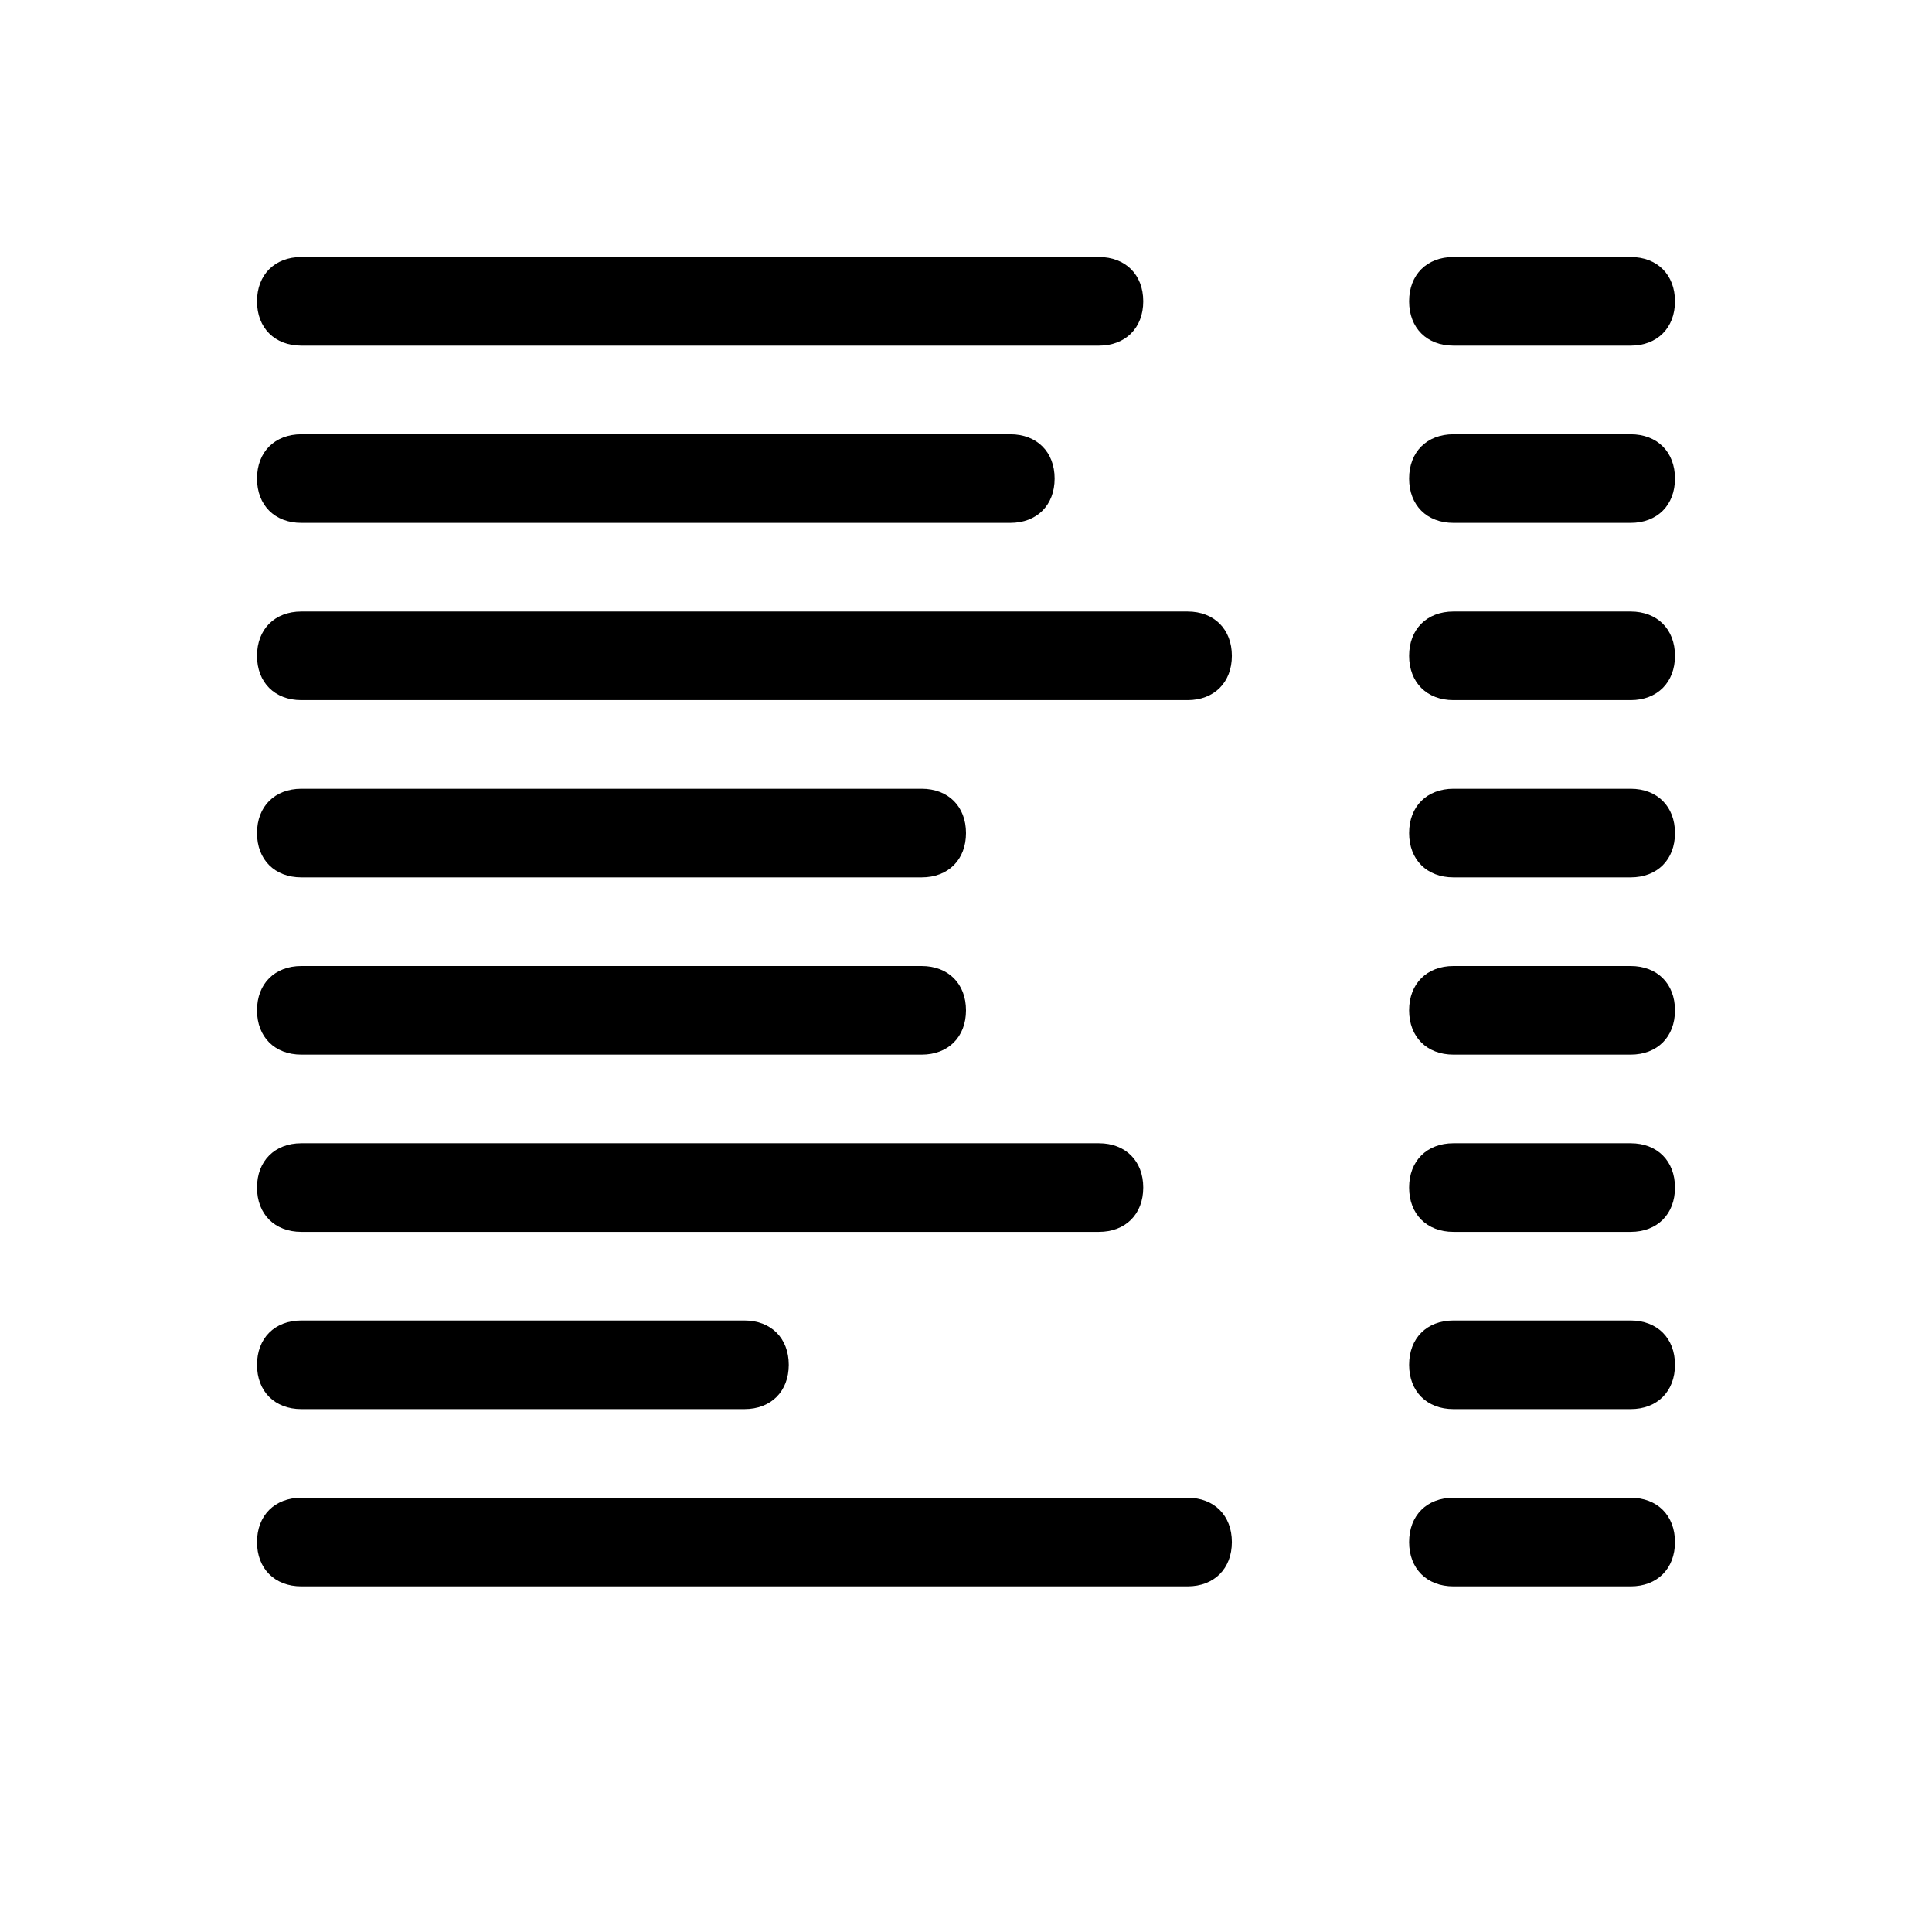 <?xml version="1.0" encoding="utf-8"?>
<!-- Generator: Adobe Illustrator 24.1.2, SVG Export Plug-In . SVG Version: 6.00 Build 0)  -->
<svg version="1.1" id="Layer_1" xmlns="http://www.w3.org/2000/svg" xmlns:xlink="http://www.w3.org/1999/xlink" x="0px" y="0px"
	 viewBox="0 0 21.8 21.8" style="enable-background:new 0 0 21.8 21.8;" xml:space="preserve">
<style type="text/css">
	.st0{fill-rule:evenodd;clip-rule:evenodd;}
</style>
<path class="st0" d="M2.9,3.4c0-0.3,0.2-0.5,0.5-0.5h9c0.3,0,0.5,0.2,0.5,0.5s-0.2,0.5-0.5,0.5h-9C3.1,3.9,2.9,3.7,2.9,3.4z
	 M15.9,3.4c0-0.3,0.2-0.5,0.5-0.5h2c0.3,0,0.5,0.2,0.5,0.5s-0.2,0.5-0.5,0.5h-2C16.1,3.9,15.9,3.7,15.9,3.4z M2.9,5.4
	c0-0.3,0.2-0.5,0.5-0.5h8c0.3,0,0.5,0.2,0.5,0.5c0,0.3-0.2,0.5-0.5,0.5h-8C3.1,5.9,2.9,5.7,2.9,5.4z M15.9,5.4
	c0-0.3,0.2-0.5,0.5-0.5h2c0.3,0,0.5,0.2,0.5,0.5c0,0.3-0.2,0.5-0.5,0.5h-2C16.1,5.9,15.9,5.7,15.9,5.4z M2.9,7.4
	c0-0.3,0.2-0.5,0.5-0.5h10c0.3,0,0.5,0.2,0.5,0.5s-0.2,0.5-0.5,0.5h-10C3.1,7.9,2.9,7.7,2.9,7.4z M15.9,7.4c0-0.3,0.2-0.5,0.5-0.5h2
	c0.3,0,0.5,0.2,0.5,0.5s-0.2,0.5-0.5,0.5h-2C16.1,7.9,15.9,7.7,15.9,7.4z M2.9,9.4c0-0.3,0.2-0.5,0.5-0.5h7c0.3,0,0.5,0.2,0.5,0.5
	c0,0.3-0.2,0.5-0.5,0.5h-7C3.1,9.9,2.9,9.7,2.9,9.4z M15.9,9.4c0-0.3,0.2-0.5,0.5-0.5h2c0.3,0,0.5,0.2,0.5,0.5
	c0,0.3-0.2,0.5-0.5,0.5h-2C16.1,9.9,15.9,9.7,15.9,9.4z M2.9,11.4c0-0.3,0.2-0.5,0.5-0.5h7c0.3,0,0.5,0.2,0.5,0.5s-0.2,0.5-0.5,0.5
	h-7C3.1,11.9,2.9,11.7,2.9,11.4z M15.9,11.4c0-0.3,0.2-0.5,0.5-0.5h2c0.3,0,0.5,0.2,0.5,0.5s-0.2,0.5-0.5,0.5h-2
	C16.1,11.9,15.9,11.7,15.9,11.4z M2.9,13.4c0-0.3,0.2-0.5,0.5-0.5h9c0.3,0,0.5,0.2,0.5,0.5s-0.2,0.5-0.5,0.5h-9
	C3.1,13.9,2.9,13.7,2.9,13.4z M15.9,13.4c0-0.3,0.2-0.5,0.5-0.5h2c0.3,0,0.5,0.2,0.5,0.5s-0.2,0.5-0.5,0.5h-2
	C16.1,13.9,15.9,13.7,15.9,13.4z M2.9,15.4c0-0.3,0.2-0.5,0.5-0.5h5c0.3,0,0.5,0.2,0.5,0.5s-0.2,0.5-0.5,0.5h-5
	C3.1,15.9,2.9,15.7,2.9,15.4z M15.9,15.4c0-0.3,0.2-0.5,0.5-0.5h2c0.3,0,0.5,0.2,0.5,0.5s-0.2,0.5-0.5,0.5h-2
	C16.1,15.9,15.9,15.7,15.9,15.4z M2.9,17.4c0-0.3,0.2-0.5,0.5-0.5h10c0.3,0,0.5,0.2,0.5,0.5s-0.2,0.5-0.5,0.5h-10
	C3.1,17.9,2.9,17.7,2.9,17.4z M15.9,17.4c0-0.3,0.2-0.5,0.5-0.5h2c0.3,0,0.5,0.2,0.5,0.5s-0.2,0.5-0.5,0.5h-2
	C16.1,17.9,15.9,17.7,15.9,17.4z"/>
</svg>
